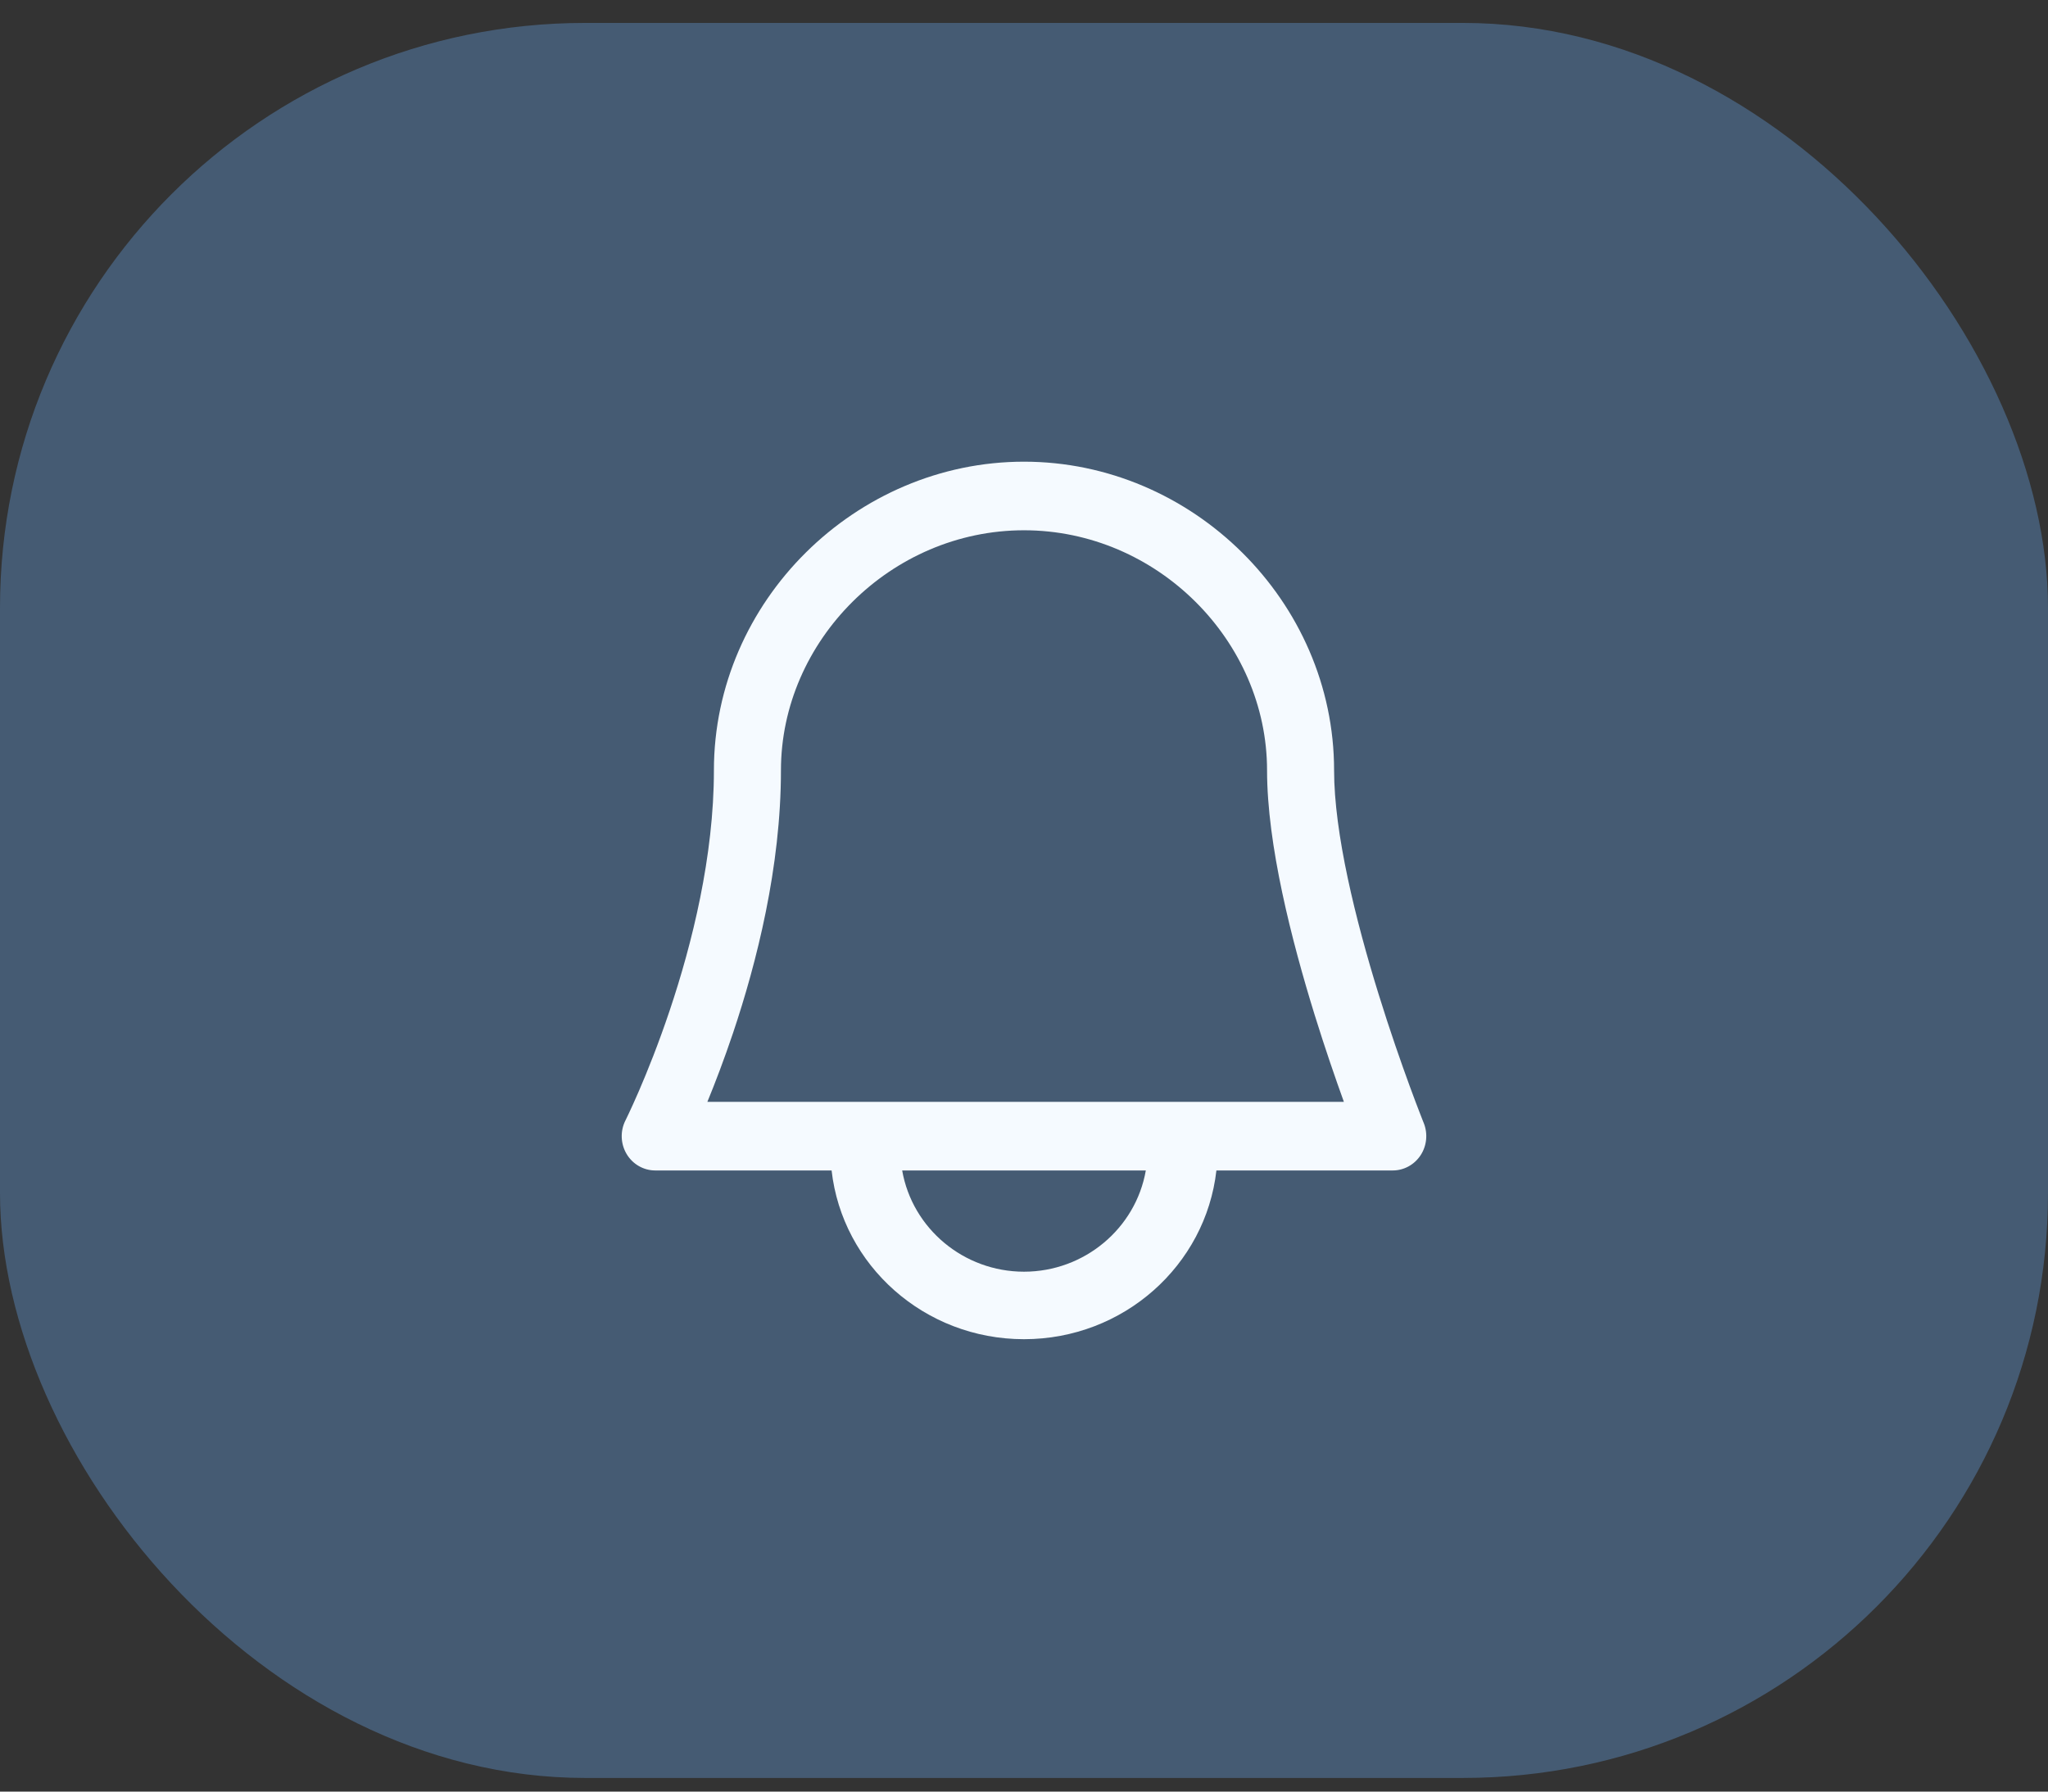 <svg width="56" height="49" viewBox="0 0 56 49" fill="none" xmlns="http://www.w3.org/2000/svg">
<rect x="0" y="0" width="56" height="49" fill="#333333" stroke="none"/>
<rect y="0.627" width="56" height="48" rx="16" fill="#455B73"/>
<path fill-rule="evenodd" clip-rule="evenodd" d="M28 12.627C23.401 12.627 19.521 16.437 19.521 21.069C19.521 23.424 18.924 25.814 18.31 27.642C18.005 28.55 17.7 29.307 17.472 29.835C17.358 30.098 17.264 30.304 17.199 30.442C17.166 30.511 17.141 30.563 17.125 30.597L17.107 30.635L17.102 30.643L17.102 30.644C16.955 30.935 16.968 31.282 17.134 31.562C17.3 31.841 17.597 32.012 17.917 32.012L22.739 32.012C23.032 34.608 25.276 36.627 28 36.627C30.724 36.627 32.968 34.608 33.261 32.012L38.084 32.012C38.389 32.012 38.675 31.855 38.845 31.595C39.015 31.335 39.047 31.005 38.931 30.715L38.925 30.701L38.905 30.651C38.887 30.606 38.861 30.539 38.828 30.453C38.76 30.279 38.664 30.025 38.548 29.709C38.316 29.075 38.006 28.192 37.697 27.194C37.068 25.167 36.479 22.787 36.479 21.069C36.479 16.437 32.599 12.627 28 12.627ZM31.331 32.012H24.669C24.947 33.604 26.356 34.781 28 34.781C29.644 34.781 31.053 33.604 31.331 32.012ZM36.747 30.136H19.342C19.553 29.622 19.798 28.983 20.044 28.252C20.69 26.328 21.354 23.716 21.354 21.069C21.354 17.527 24.36 14.503 28 14.503C31.64 14.503 34.646 17.527 34.646 21.069C34.646 23.102 35.318 25.724 35.949 27.762C36.234 28.68 36.519 29.504 36.747 30.136Z" fill="#F5FAFF"/>
</svg>
